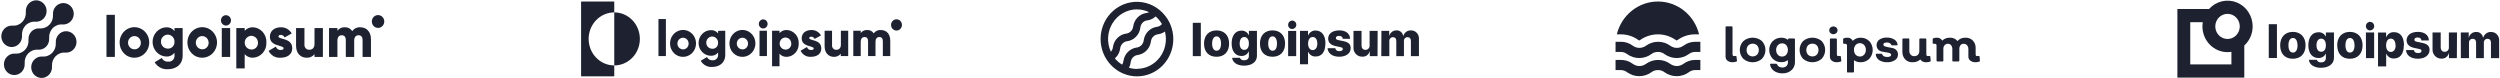 <svg width="1280" height="40" viewBox="0 0 1280 40" fill="none" xmlns="http://www.w3.org/2000/svg">
<g clip-path="url(#clip0_262_73)">
<path d="M1161.61 12.374H1165.79V29.709H1161.61V12.374ZM1167.45 23.188C1167.45 18.895 1170.05 16.321 1173.95 16.321C1177.85 16.321 1180.45 18.895 1180.45 23.188C1180.45 27.482 1177.94 30.082 1173.95 30.082C1169.96 30.082 1167.45 27.575 1167.45 23.188ZM1176.32 23.188C1176.32 20.828 1175.42 19.442 1173.99 19.442C1172.56 19.442 1171.68 20.775 1171.68 23.188C1171.68 25.602 1172.56 26.922 1173.99 26.922C1175.42 26.922 1176.34 25.602 1176.34 23.202L1176.32 23.188ZM1182.12 30.602H1186.15C1186.33 31.047 1186.65 31.418 1187.06 31.659C1187.47 31.9 1187.94 31.997 1188.41 31.935C1190.01 31.935 1190.84 31.055 1190.84 29.749V27.349H1190.85C1190.51 28.096 1189.95 28.719 1189.26 29.135C1188.56 29.552 1187.76 29.742 1186.95 29.682C1183.9 29.682 1181.87 27.295 1181.87 23.188C1181.87 19.081 1183.81 16.521 1187.07 16.521C1187.89 16.476 1188.71 16.694 1189.41 17.145C1190.11 17.597 1190.65 18.259 1190.97 19.041H1190.85V16.628H1194.99V29.615C1194.99 32.749 1192.28 34.709 1188.31 34.709C1184.69 34.696 1182.38 33.002 1182.14 30.615L1182.12 30.602ZM1190.85 23.188C1190.85 21.095 1189.92 19.775 1188.44 19.775C1186.95 19.775 1186.04 21.108 1186.04 23.188C1186.04 25.268 1186.94 26.495 1188.44 26.495C1189.93 26.495 1190.85 25.362 1190.85 23.188ZM1196.64 23.188C1196.64 18.895 1199.24 16.321 1203.14 16.321C1207.04 16.321 1209.64 18.895 1209.64 23.188C1209.64 27.482 1207.12 30.082 1203.14 30.082C1199.16 30.082 1196.67 27.575 1196.67 23.188H1196.64ZM1205.51 23.188C1205.51 20.828 1204.6 19.442 1203.18 19.442C1201.76 19.442 1200.87 20.775 1200.87 23.188C1200.87 25.602 1201.75 26.922 1203.18 26.922C1204.61 26.922 1205.53 25.602 1205.53 23.202L1205.51 23.188ZM1211.33 13.468C1211.31 13.032 1211.42 12.6 1211.65 12.229C1211.87 11.857 1212.2 11.562 1212.58 11.382C1212.97 11.202 1213.4 11.146 1213.82 11.219C1214.24 11.293 1214.63 11.493 1214.94 11.795C1215.24 12.097 1215.46 12.486 1215.55 12.912C1215.64 13.339 1215.6 13.783 1215.44 14.188C1215.28 14.593 1215.01 14.941 1214.66 15.185C1214.31 15.43 1213.89 15.561 1213.46 15.561C1213.19 15.568 1212.92 15.52 1212.67 15.419C1212.41 15.318 1212.18 15.166 1211.99 14.973C1211.79 14.779 1211.63 14.548 1211.53 14.292C1211.42 14.036 1211.36 13.76 1211.36 13.481L1211.33 13.468ZM1211.33 16.615H1215.56V29.762H1211.4L1211.33 16.615ZM1230.76 23.188C1230.76 27.469 1228.89 29.949 1225.7 29.949C1224.88 30 1224.07 29.794 1223.37 29.358C1222.68 28.921 1222.13 28.276 1221.8 27.509H1221.72V33.989H1217.55V16.655H1221.69V19.001H1221.77C1222.09 18.219 1222.64 17.556 1223.33 17.103C1224.03 16.649 1224.85 16.428 1225.67 16.468C1228.95 16.441 1230.84 18.908 1230.84 23.202L1230.76 23.188ZM1226.51 23.188C1226.51 21.108 1225.56 19.762 1224.09 19.762C1222.62 19.762 1221.69 21.095 1221.68 23.188C1221.67 25.282 1222.62 26.602 1224.09 26.602C1225.56 26.602 1226.58 25.362 1226.58 23.202L1226.51 23.188ZM1237.88 16.308C1241.38 16.308 1243.55 18.001 1243.58 20.721H1239.77C1239.77 19.775 1239 19.188 1237.86 19.188C1236.71 19.188 1236.17 19.642 1236.17 20.322C1236.17 21.002 1236.65 21.215 1237.61 21.415L1240.29 21.975C1242.89 22.535 1243.93 23.602 1243.93 25.588C1243.93 28.255 1241.52 30.069 1237.95 30.069C1234.37 30.069 1232.04 28.309 1231.88 25.628H1235.92C1236.04 26.602 1236.79 27.175 1238.01 27.175C1239.23 27.175 1239.81 26.775 1239.81 26.068C1239.81 25.362 1239.42 25.242 1238.42 25.029L1236 24.508C1233.49 23.962 1232.17 22.615 1232.17 20.602C1232.25 17.988 1234.44 16.321 1237.96 16.321L1237.88 16.308ZM1257.91 29.749H1253.86V27.282H1253.78C1253.56 28.105 1253.07 28.824 1252.39 29.321C1251.71 29.818 1250.88 30.063 1250.05 30.015C1249.42 30.036 1248.8 29.921 1248.22 29.676C1247.63 29.432 1247.11 29.064 1246.68 28.597C1246.24 28.13 1245.91 27.574 1245.7 26.966C1245.49 26.358 1245.41 25.711 1245.46 25.068V16.628H1249.64V24.148C1249.64 25.695 1250.43 26.535 1251.73 26.535C1252.04 26.533 1252.34 26.463 1252.61 26.331C1252.89 26.2 1253.13 26.009 1253.33 25.771C1253.53 25.533 1253.68 25.255 1253.76 24.954C1253.85 24.654 1253.87 24.338 1253.82 24.028V16.628H1257.98L1257.91 29.749ZM1259.92 16.615H1263.98V19.148H1264.07C1264.29 18.337 1264.77 17.624 1265.43 17.122C1266.1 16.62 1266.9 16.358 1267.72 16.375C1268.55 16.301 1269.37 16.546 1270.03 17.061C1270.69 17.577 1271.14 18.326 1271.28 19.161H1271.47C1271.73 18.321 1272.25 17.592 1272.96 17.088C1273.66 16.584 1274.51 16.333 1275.37 16.375C1275.94 16.352 1276.51 16.454 1277.04 16.673C1277.57 16.892 1278.05 17.223 1278.44 17.644C1278.84 18.066 1279.14 18.569 1279.34 19.12C1279.53 19.671 1279.61 20.257 1279.57 20.841V29.762H1275.37V21.935C1275.37 20.602 1274.76 19.855 1273.57 19.855C1273.31 19.85 1273.05 19.904 1272.81 20.013C1272.57 20.121 1272.36 20.281 1272.18 20.483C1272.01 20.684 1271.88 20.922 1271.8 21.179C1271.73 21.437 1271.7 21.708 1271.74 21.975V29.762H1267.76V21.895C1267.76 20.561 1267.12 19.855 1265.98 19.855C1265.72 19.853 1265.45 19.909 1265.21 20.019C1264.97 20.13 1264.75 20.292 1264.58 20.495C1264.4 20.699 1264.27 20.938 1264.19 21.198C1264.11 21.458 1264.09 21.732 1264.12 22.002V29.762H1259.95L1259.92 16.615Z" fill="#1D2130"/>
<path d="M1153.36 13.508C1153.36 10.854 1152.58 8.262 1151.11 6.071C1149.65 3.881 1147.58 2.193 1145.17 1.231C1142.76 0.268 1140.12 0.075 1137.6 0.676C1135.08 1.277 1132.79 2.645 1131.04 4.601H1114.82V39.722H1149.08V23.308C1150.42 22.075 1151.5 20.565 1152.24 18.876C1152.97 17.187 1153.36 15.358 1153.36 13.508ZM1146.76 13.508C1146.77 14.78 1146.4 16.023 1145.71 17.082C1145.03 18.141 1144.05 18.967 1142.9 19.455C1141.76 19.944 1140.5 20.073 1139.28 19.826C1138.07 19.58 1136.95 18.969 1136.07 18.07C1135.19 17.172 1134.59 16.027 1134.35 14.78C1134.11 13.533 1134.23 12.24 1134.71 11.065C1135.18 9.89 1135.98 8.885 1137.01 8.178C1138.05 7.472 1139.26 7.094 1140.5 7.094C1142.16 7.094 1143.75 7.77 1144.92 8.972C1146.1 10.174 1146.76 11.806 1146.76 13.508ZM1142.49 32.962H1121.41V11.361H1127.83C1127.71 12.07 1127.64 12.788 1127.64 13.508C1127.64 17.004 1129 20.357 1131.41 22.829C1133.82 25.301 1137.09 26.692 1140.5 26.695C1141.16 26.692 1141.83 26.634 1142.49 26.522V32.962Z" fill="#1D2130"/>
</g>
<g clip-path="url(#clip1_262_73)">
<path d="M887.134 31.866C886.191 31.918 885.258 31.644 884.486 31.088C884.164 30.844 883.904 30.524 883.73 30.154C883.556 29.785 883.473 29.377 883.488 28.968V13.96C883.48 13.897 883.486 13.832 883.507 13.772C883.527 13.711 883.561 13.656 883.605 13.611C883.649 13.566 883.703 13.531 883.763 13.51C883.822 13.49 883.885 13.483 883.947 13.491H886.611C886.912 13.491 887.054 13.653 887.054 13.96V27.802C887.054 28.417 887.324 28.725 887.879 28.725C888.114 28.735 888.349 28.707 888.576 28.644C888.893 28.644 889.068 28.741 889.084 29.032L889.321 31.056C889.333 31.115 889.332 31.176 889.318 31.234C889.305 31.293 889.279 31.348 889.243 31.395C889.207 31.443 889.161 31.482 889.109 31.51C889.057 31.538 889 31.555 888.941 31.558C888.357 31.755 887.748 31.858 887.134 31.866Z" fill="#1D2130"/>
<path d="M902.115 30.134C900.777 31.263 899.095 31.881 897.36 31.881C895.624 31.881 893.942 31.263 892.604 30.134C891.427 28.921 890.768 27.284 890.768 25.577C890.768 23.87 891.427 22.232 892.604 21.019C893.945 19.896 895.625 19.282 897.36 19.282C899.094 19.282 900.775 19.896 902.115 21.019C903.264 22.243 903.906 23.873 903.906 25.569C903.906 27.264 903.264 28.894 902.115 30.118V30.134ZM895.108 27.997C895.729 28.572 896.537 28.89 897.375 28.89C898.213 28.89 899.021 28.572 899.642 27.997C900.204 27.337 900.514 26.492 900.514 25.617C900.514 24.742 900.204 23.897 899.642 23.237C899.021 22.663 898.213 22.345 897.375 22.345C896.537 22.345 895.729 22.663 895.108 23.237C894.546 23.897 894.237 24.742 894.237 25.617C894.237 26.492 894.546 27.337 895.108 27.997Z" fill="#1D2130"/>
<path d="M918.57 19.69C918.871 19.69 919.014 19.852 919.014 20.16V31.767C919.042 32.551 918.898 33.331 918.594 34.05C918.289 34.77 917.832 35.412 917.254 35.928C915.972 37.044 914.324 37.623 912.641 37.547C911.121 37.602 909.621 37.178 908.345 36.333C907.8 35.967 907.334 35.491 906.977 34.934C906.62 34.377 906.379 33.751 906.268 33.095C906.268 32.771 906.268 32.626 906.696 32.626H909.36C909.473 32.63 909.582 32.667 909.675 32.733C909.768 32.799 909.84 32.891 909.883 32.998C910.055 33.49 910.4 33.899 910.85 34.147C911.398 34.436 912.008 34.581 912.625 34.568C912.997 34.589 913.37 34.534 913.721 34.406C914.072 34.278 914.395 34.08 914.67 33.824C914.922 33.555 915.118 33.237 915.246 32.889C915.374 32.542 915.431 32.171 915.415 31.8V30.78C914.462 31.496 913.301 31.866 912.118 31.832C911.29 31.863 910.464 31.723 909.69 31.419C908.917 31.116 908.211 30.656 907.616 30.068C906.473 28.86 905.834 27.246 905.834 25.567C905.834 23.888 906.473 22.274 907.616 21.066C908.214 20.483 908.921 20.028 909.694 19.727C910.467 19.427 911.291 19.288 912.118 19.318C913.335 19.285 914.527 19.679 915.495 20.435V20.176C915.487 20.114 915.494 20.051 915.513 19.992C915.533 19.933 915.565 19.878 915.607 19.834C915.65 19.789 915.702 19.754 915.759 19.732C915.816 19.71 915.878 19.701 915.939 19.706L918.57 19.69ZM912.419 28.951C912.828 28.963 913.234 28.885 913.609 28.72C913.984 28.555 914.32 28.307 914.591 27.995C915.118 27.3 915.404 26.446 915.404 25.567C915.404 24.688 915.118 23.834 914.591 23.139C914.321 22.831 913.987 22.587 913.615 22.425C913.243 22.263 912.84 22.186 912.435 22.2C912.022 22.186 911.611 22.265 911.23 22.43C910.85 22.595 910.509 22.842 910.232 23.155C909.648 23.82 909.341 24.691 909.375 25.583C909.347 26.467 909.647 27.329 910.216 27.995C910.494 28.307 910.835 28.554 911.215 28.719C911.596 28.884 912.006 28.963 912.419 28.951Z" fill="#1D2130"/>
<path d="M932.695 30.133C931.354 31.256 929.673 31.87 927.939 31.87C926.204 31.87 924.524 31.256 923.183 30.133C922.033 28.906 921.391 27.274 921.391 25.576C921.391 23.878 922.033 22.245 923.183 21.018C924.525 19.898 926.205 19.286 927.939 19.286C929.672 19.286 931.352 19.898 932.695 21.018C933.844 22.242 934.485 23.872 934.485 25.568C934.485 27.263 933.844 28.893 932.695 30.117V30.133ZM925.672 27.996C925.976 28.291 926.334 28.522 926.726 28.675C927.118 28.828 927.535 28.9 927.954 28.886C928.371 28.897 928.786 28.825 929.175 28.672C929.564 28.519 929.919 28.289 930.222 27.996C930.774 27.332 931.078 26.488 931.078 25.616C931.078 24.744 930.774 23.901 930.222 23.236C929.919 22.943 929.564 22.713 929.175 22.561C928.786 22.408 928.371 22.335 927.954 22.346C927.535 22.333 927.118 22.405 926.726 22.558C926.334 22.71 925.976 22.941 925.672 23.236C925.119 23.901 924.815 24.744 924.815 25.616C924.815 26.488 925.119 27.332 925.672 27.996Z" fill="#1D2130"/>
<path d="M940.21 16.939C939.791 17.314 939.253 17.52 938.696 17.52C938.139 17.52 937.601 17.314 937.182 16.939C936.992 16.756 936.84 16.535 936.737 16.29C936.633 16.045 936.58 15.781 936.58 15.514C936.58 15.248 936.633 14.984 936.737 14.739C936.84 14.494 936.992 14.273 937.182 14.09C937.605 13.725 938.141 13.524 938.696 13.524C939.25 13.524 939.786 13.725 940.21 14.09C940.4 14.273 940.551 14.494 940.654 14.739C940.758 14.984 940.811 15.248 940.811 15.514C940.811 15.781 940.758 16.045 940.654 16.29C940.551 16.535 940.4 16.756 940.21 16.939ZM940.543 31.866C939.6 31.913 938.669 31.64 937.895 31.088C937.577 30.841 937.322 30.519 937.152 30.15C936.98 29.781 936.898 29.376 936.912 28.968V20.161C936.904 20.097 936.911 20.033 936.932 19.972C936.952 19.912 936.985 19.857 937.03 19.811C937.074 19.766 937.128 19.732 937.187 19.711C937.247 19.69 937.31 19.683 937.372 19.691H940.035C940.336 19.691 940.479 19.853 940.479 20.161V27.802C940.479 28.417 940.749 28.725 941.288 28.725C941.528 28.734 941.768 28.706 942.001 28.644C942.318 28.644 942.492 28.741 942.508 29.032L942.746 31.056C942.757 31.115 942.756 31.176 942.743 31.235C942.729 31.293 942.704 31.348 942.668 31.395C942.632 31.443 942.586 31.482 942.534 31.51C942.482 31.538 942.424 31.555 942.366 31.558C941.777 31.756 941.162 31.86 940.543 31.866Z" fill="#1D2130"/>
<path d="M952.544 19.302C953.377 19.269 954.206 19.406 954.985 19.707C955.765 20.007 956.476 20.464 957.079 21.051C958.2 22.28 958.823 23.896 958.823 25.576C958.823 27.255 958.2 28.872 957.079 30.101C956.479 30.693 955.769 31.154 954.989 31.457C954.21 31.761 953.378 31.9 952.544 31.865C951.358 31.892 950.194 31.523 949.231 30.813V36.657C949.231 36.965 949.073 37.111 948.772 37.111H946.108C946.048 37.122 945.985 37.118 945.926 37.1C945.867 37.081 945.813 37.048 945.769 37.003C945.726 36.959 945.693 36.904 945.675 36.844C945.657 36.783 945.653 36.719 945.665 36.657V23.382C945.683 23.252 945.672 23.12 945.631 22.995C945.591 22.871 945.523 22.757 945.432 22.665C945.341 22.572 945.23 22.502 945.108 22.461C944.986 22.419 944.856 22.408 944.729 22.427H944.206C943.857 22.427 943.683 22.297 943.683 22.038V20.128C943.675 20.01 943.706 19.892 943.773 19.795C943.839 19.698 943.936 19.627 944.048 19.594C944.596 19.39 945.176 19.292 945.76 19.302C946.341 19.25 946.925 19.376 947.437 19.664C947.948 19.953 948.363 20.39 948.629 20.921C949.14 20.394 949.75 19.978 950.423 19.7C951.097 19.422 951.819 19.286 952.544 19.302ZM950.072 27.996C950.354 28.298 950.694 28.538 951.07 28.702C951.446 28.866 951.85 28.95 952.259 28.95C952.669 28.95 953.073 28.866 953.449 28.702C953.824 28.538 954.165 28.298 954.447 27.996C955.043 27.318 955.355 26.429 955.319 25.519C955.36 24.608 955.046 23.718 954.447 23.042C954.165 22.741 953.824 22.5 953.449 22.336C953.073 22.172 952.669 22.088 952.259 22.088C951.85 22.088 951.446 22.172 951.07 22.336C950.694 22.5 950.354 22.741 950.072 23.042C949.495 23.73 949.195 24.615 949.231 25.519C949.199 26.423 949.499 27.306 950.072 27.996Z" fill="#1D2130"/>
<path d="M966.303 31.864C964.88 31.924 963.469 31.577 962.228 30.861C961.731 30.555 961.308 30.138 960.989 29.642C960.671 29.146 960.466 28.583 960.39 27.995C960.39 27.672 960.501 27.51 960.849 27.51H963.18C963.291 27.514 963.399 27.55 963.491 27.613C963.584 27.675 963.656 27.763 963.703 27.866C964.036 28.74 964.907 29.177 966.303 29.177C966.79 29.2 967.274 29.1 967.715 28.886C967.865 28.816 967.996 28.705 968.091 28.565C968.185 28.425 968.242 28.262 968.253 28.093C968.253 27.672 968 27.38 967.492 27.186C966.891 26.981 966.268 26.846 965.637 26.781C964.89 26.695 964.149 26.559 963.418 26.376C962.707 26.212 962.061 25.834 961.563 25.292C961.27 24.923 961.054 24.496 960.928 24.039C960.803 23.581 960.771 23.102 960.836 22.631C960.9 22.16 961.058 21.708 961.3 21.302C961.543 20.897 961.864 20.546 962.245 20.273C963.388 19.53 964.728 19.168 966.08 19.237C967.392 19.192 968.688 19.523 969.822 20.192C970.279 20.457 970.674 20.822 970.975 21.262C971.276 21.701 971.479 22.204 971.567 22.734C971.567 23.058 971.423 23.22 971.138 23.22H968.792C968.693 23.225 968.595 23.201 968.51 23.149C968.425 23.097 968.358 23.02 968.316 22.928C968.159 22.545 967.864 22.237 967.492 22.07C967.071 21.846 966.603 21.734 966.128 21.746C965.663 21.721 965.2 21.815 964.781 22.021C964.634 22.08 964.507 22.182 964.416 22.314C964.326 22.447 964.276 22.605 964.274 22.766C964.284 22.988 964.364 23.2 964.5 23.372C964.637 23.544 964.825 23.666 965.034 23.721C965.643 23.956 966.276 24.119 966.921 24.207C967.663 24.307 968.398 24.447 969.125 24.628C969.836 24.792 970.481 25.17 970.98 25.713C971.246 26.012 971.452 26.361 971.585 26.742C971.719 27.123 971.776 27.527 971.756 27.931C971.77 28.49 971.642 29.044 971.383 29.538C971.124 30.031 970.745 30.448 970.282 30.747C969.097 31.524 967.709 31.914 966.303 31.864Z" fill="#1D2130"/>
<path d="M988.514 31.056C988.522 31.113 988.52 31.172 988.507 31.229C988.494 31.285 988.468 31.338 988.435 31.385C988.401 31.432 988.358 31.471 988.309 31.501C988.26 31.531 988.206 31.55 988.149 31.558C987.57 31.751 986.966 31.855 986.358 31.866C985.756 31.929 985.146 31.833 984.591 31.586C984.036 31.34 983.553 30.951 983.187 30.457C982.068 31.44 980.62 31.945 979.145 31.866C978.46 31.898 977.776 31.783 977.137 31.53C976.499 31.276 975.919 30.888 975.435 30.392C974.955 29.872 974.582 29.259 974.34 28.588C974.098 27.918 973.991 27.204 974.025 26.491V20.161C974.025 19.853 974.167 19.691 974.468 19.691H977.132C977.432 19.691 977.575 19.853 977.575 20.161V26.005C977.546 26.733 977.79 27.445 978.257 27.996C978.49 28.249 978.774 28.447 979.088 28.578C979.403 28.71 979.741 28.771 980.08 28.757C980.428 28.773 980.774 28.718 981.101 28.596C981.427 28.473 981.728 28.286 981.983 28.045C982.224 27.791 982.412 27.488 982.535 27.157C982.657 26.826 982.712 26.472 982.696 26.118V20.161C982.696 19.853 982.838 19.691 983.139 19.691H985.835C986.136 19.691 986.278 19.853 986.278 20.161V27.786C986.278 28.417 986.548 28.725 987.072 28.725C987.317 28.735 987.563 28.707 987.8 28.644C987.861 28.627 987.923 28.624 987.985 28.635C988.046 28.646 988.104 28.671 988.154 28.709C988.205 28.746 988.246 28.795 988.275 28.851C988.305 28.907 988.321 28.969 988.324 29.032L988.514 31.056Z" fill="#1D2130"/>
<path d="M1013.7 31.056C1013.72 31.114 1013.72 31.175 1013.71 31.233C1013.7 31.292 1013.67 31.347 1013.64 31.395C1013.6 31.443 1013.56 31.483 1013.51 31.511C1013.46 31.539 1013.4 31.555 1013.34 31.558C1012.75 31.754 1012.14 31.858 1011.52 31.866C1010.57 31.916 1009.64 31.642 1008.87 31.089C1008.53 30.852 1008.26 30.534 1008.08 30.164C1007.89 29.794 1007.8 29.384 1007.81 28.968V25.163C1007.84 24.438 1007.6 23.726 1007.14 23.172C1006.92 22.919 1006.64 22.72 1006.34 22.588C1006.03 22.457 1005.7 22.396 1005.37 22.411C1005.07 22.4 1004.77 22.458 1004.49 22.581C1004.22 22.705 1003.97 22.89 1003.78 23.124C1003.36 23.666 1003.15 24.344 1003.18 25.034V31.008C1003.18 31.316 1003.03 31.477 1002.73 31.477H1000.05C999.992 31.485 999.929 31.479 999.869 31.458C999.81 31.437 999.756 31.402 999.712 31.357C999.668 31.312 999.634 31.257 999.614 31.196C999.593 31.136 999.587 31.071 999.594 31.008V25.163C999.629 24.446 999.41 23.739 998.976 23.172C998.783 22.934 998.54 22.743 998.267 22.611C997.993 22.48 997.694 22.412 997.391 22.411C997.067 22.398 996.746 22.455 996.444 22.577C996.144 22.7 995.873 22.886 995.648 23.124C995.194 23.649 994.961 24.335 994.997 25.034V31.008C995.005 31.071 994.999 31.136 994.978 31.196C994.957 31.257 994.924 31.312 994.879 31.357C994.835 31.402 994.781 31.437 994.722 31.458C994.663 31.479 994.6 31.485 994.538 31.477H991.954C991.653 31.477 991.509 31.316 991.509 31.008V23.383C991.528 23.253 991.517 23.12 991.477 22.996C991.437 22.871 991.367 22.758 991.277 22.665C991.187 22.572 991.075 22.503 990.953 22.461C990.831 22.42 990.702 22.409 990.575 22.428H990.051C989.702 22.428 989.527 22.298 989.527 22.039V20.129C989.52 20.011 989.551 19.893 989.618 19.796C989.684 19.699 989.781 19.628 989.893 19.595C990.441 19.391 991.021 19.292 991.605 19.303C992.165 19.254 992.726 19.368 993.226 19.632C993.725 19.895 994.142 20.298 994.427 20.792C994.961 20.275 995.595 19.875 996.288 19.619C996.98 19.363 997.718 19.255 998.454 19.303C999.167 19.267 999.88 19.404 1000.53 19.703C1001.19 20.001 1001.76 20.452 1002.21 21.019C1002.74 20.437 1003.38 19.981 1004.1 19.684C1004.82 19.387 1005.59 19.257 1006.36 19.303C1007.06 19.27 1007.75 19.384 1008.39 19.637C1009.04 19.891 1009.63 20.279 1010.12 20.776C1010.6 21.295 1010.98 21.908 1011.22 22.579C1011.46 23.25 1011.57 23.964 1011.53 24.678V27.802C1011.53 28.418 1011.8 28.725 1012.31 28.725C1012.55 28.737 1012.8 28.71 1013.04 28.644C1013.37 28.644 1013.54 28.774 1013.56 29.033L1013.7 31.056Z" fill="#1D2130"/>
<path d="M827.813 17.587C828.983 12.787 831.691 8.524 835.508 5.477C839.324 2.43 844.029 0.775 848.874 0.775C853.718 0.775 858.423 2.43 862.239 5.477C866.056 8.524 868.764 12.787 869.934 17.587H868.032C864.823 17.539 861.679 18.518 859.043 20.388C858.891 20.5 858.732 20.603 858.568 20.696H858.346C858.181 20.603 858.022 20.5 857.87 20.388C855.211 18.562 852.078 17.586 848.874 17.586C845.669 17.586 842.537 18.562 839.877 20.388C839.725 20.5 839.566 20.603 839.401 20.696H839.18C839.015 20.603 838.856 20.5 838.704 20.388C836.068 18.518 832.925 17.539 829.715 17.587H827.813ZM864.607 27.738C865.584 26.961 866.794 26.555 868.032 26.588H870.584V21.392H868.032C865.852 21.365 863.723 22.058 861.96 23.367C860.968 24.114 859.768 24.517 858.536 24.517C857.304 24.517 856.104 24.114 855.112 23.367C853.304 22.082 851.155 21.393 848.953 21.393C846.751 21.393 844.601 22.082 842.794 23.367C841.802 24.114 840.602 24.517 839.37 24.517C838.137 24.517 836.937 24.114 835.946 23.367C834.161 22.041 832.001 21.347 829.795 21.392H827.163V26.588H829.715C830.953 26.555 832.163 26.961 833.14 27.738C834.944 29.024 837.091 29.713 839.291 29.713C841.49 29.713 843.637 29.024 845.441 27.738C846.419 26.964 847.629 26.558 848.866 26.588C850.103 26.552 851.315 26.959 852.29 27.738C854.097 29.023 856.247 29.711 858.449 29.711C860.651 29.711 862.8 29.023 864.607 27.738ZM864.607 37.031C865.584 36.254 866.794 35.847 868.032 35.881H870.584V30.684H868.032C865.852 30.657 863.723 31.35 861.96 32.659C860.968 33.406 859.768 33.809 858.536 33.809C857.304 33.809 856.104 33.406 855.112 32.659C853.304 31.375 851.155 30.686 848.953 30.686C846.751 30.686 844.601 31.375 842.794 32.659C841.802 33.406 840.602 33.809 839.37 33.809C838.137 33.809 836.937 33.406 835.946 32.659C834.161 31.333 832.001 30.64 829.795 30.684H827.163V35.881H829.715C830.953 35.847 832.163 36.254 833.14 37.031C834.944 38.316 837.091 39.005 839.291 39.005C841.49 39.005 843.637 38.316 845.441 37.031C846.419 36.256 847.629 35.85 848.866 35.881C850.103 35.845 851.315 36.251 852.29 37.031C854.097 38.315 856.247 39.004 858.449 39.004C860.651 39.004 862.8 38.315 864.607 37.031Z" fill="#1D2130"/>
</g>
<path d="M610.708 11.684H614.825V28.756H610.708V11.684ZM616.459 22.31C616.459 18.087 618.984 15.568 622.882 15.568C626.779 15.568 629.305 18.087 629.305 22.31C629.305 26.532 626.834 29.066 622.882 29.066C618.929 29.066 616.459 26.603 616.459 22.31ZM625.174 22.31C625.174 19.988 624.281 18.622 622.882 18.622C621.482 18.622 620.603 20.03 620.603 22.31C620.603 24.59 621.468 25.969 622.882 25.969C624.295 25.969 625.174 24.674 625.174 22.324V22.31ZM630.855 29.587H634.808C634.996 30.015 635.314 30.37 635.715 30.598C636.115 30.826 636.577 30.916 637.031 30.853C638.596 30.853 639.42 29.981 639.42 28.714V26.349H639.337C639.009 27.074 638.477 27.681 637.809 28.093C637.141 28.504 636.368 28.701 635.59 28.658C632.585 28.658 630.595 26.307 630.595 22.268C630.595 18.228 632.489 15.681 635.645 15.681C636.448 15.649 637.24 15.868 637.917 16.311C638.594 16.754 639.123 17.398 639.433 18.158V15.807H643.551V28.615C643.551 31.698 640.902 33.612 636.99 33.612C633.353 33.612 631.089 31.937 630.855 29.601V29.587ZM639.433 22.296C639.433 20.241 638.514 18.946 637.059 18.946C635.604 18.946 634.712 20.227 634.712 22.296C634.712 24.365 635.59 25.533 637.059 25.533C638.527 25.533 639.433 24.393 639.433 22.31V22.296ZM645.101 22.296C645.101 18.073 647.627 15.554 651.524 15.554C655.422 15.554 657.961 18.073 657.961 22.296C657.961 26.518 655.491 29.052 651.524 29.052C647.558 29.052 645.101 26.603 645.101 22.31V22.296ZM653.816 22.296C653.816 19.974 652.924 18.608 651.524 18.608C650.125 18.608 649.315 20.03 649.315 22.324C649.315 24.618 650.179 25.983 651.579 25.983C652.979 25.983 653.816 24.674 653.816 22.324V22.296ZM659.526 12.739C659.515 12.313 659.628 11.893 659.85 11.532C660.072 11.172 660.394 10.887 660.774 10.714C661.154 10.542 661.576 10.489 661.986 10.562C662.395 10.635 662.775 10.831 663.075 11.126C663.376 11.421 663.585 11.8 663.675 12.216C663.765 12.633 663.733 13.067 663.582 13.464C663.431 13.862 663.168 14.204 662.828 14.449C662.487 14.693 662.083 14.828 661.667 14.836C661.391 14.856 661.115 14.816 660.855 14.721C660.594 14.626 660.356 14.476 660.155 14.282C659.954 14.087 659.795 13.853 659.686 13.592C659.578 13.331 659.523 13.05 659.526 12.767V12.739ZM659.526 15.835H663.643V28.756H659.526V15.835ZM678.59 22.296C678.59 26.518 676.764 28.925 673.635 28.925C672.833 28.978 672.033 28.777 671.347 28.349C670.659 27.921 670.116 27.287 669.792 26.532H669.709V32.894H665.592V15.807H669.709V18.116H669.792C670.101 17.349 670.633 16.698 671.316 16.252C671.999 15.807 672.799 15.587 673.607 15.624C676.764 15.681 678.644 18.102 678.644 22.324L678.59 22.296ZM674.472 22.296C674.472 20.241 673.552 18.932 672.111 18.932C670.67 18.932 669.751 20.255 669.737 22.296C669.723 24.337 670.67 25.646 672.111 25.646C673.552 25.646 674.472 24.365 674.472 22.324V22.296ZM685.657 15.54C689.074 15.54 691.147 17.201 691.243 19.861H687.496C687.496 18.946 686.755 18.369 685.616 18.369C684.476 18.369 683.969 18.819 683.969 19.481C683.969 20.142 684.422 20.354 685.342 20.551L687.976 21.099C690.489 21.648 691.558 22.69 691.558 24.646C691.558 27.321 689.184 29.038 685.685 29.038C682.185 29.038 679.893 27.321 679.714 24.689H683.68C683.805 25.646 684.546 26.209 685.754 26.209C686.961 26.209 687.51 25.8 687.51 25.125C687.51 24.449 687.126 24.309 686.138 24.097L683.764 23.577C681.306 23.056 680.016 21.719 680.016 19.748C680.044 17.215 682.254 15.568 685.657 15.568V15.54ZM705.297 28.728H701.33V26.321H701.248C701.03 27.129 700.549 27.837 699.885 28.326C699.221 28.815 698.414 29.056 697.598 29.009C696.971 29.046 696.346 28.944 695.762 28.712C695.178 28.479 694.649 28.12 694.212 27.66C693.775 27.199 693.44 26.648 693.228 26.043C693.016 25.438 692.934 24.794 692.986 24.154V15.807H697.103V23.183C697.103 24.717 697.872 25.533 699.149 25.533C699.448 25.534 699.743 25.469 700.016 25.342C700.29 25.216 700.533 25.032 700.73 24.801C700.928 24.57 701.075 24.299 701.161 24.006C701.249 23.712 701.274 23.402 701.235 23.098V15.807H705.352L705.297 28.728ZM707.287 15.807H711.267V18.299H711.349C711.568 17.501 712.038 16.801 712.686 16.307C713.334 15.812 714.124 15.553 714.931 15.568C715.753 15.501 716.569 15.753 717.218 16.274C717.866 16.796 718.299 17.549 718.431 18.383H718.513C718.762 17.54 719.278 16.806 719.979 16.296C720.68 15.786 721.526 15.53 722.384 15.568C722.943 15.549 723.502 15.651 724.021 15.867C724.54 16.083 725.008 16.409 725.396 16.823C725.785 17.237 726.084 17.73 726.275 18.271C726.465 18.811 726.542 19.386 726.501 19.959V28.756H722.384V21.085C722.384 19.678 721.766 19.03 720.614 19.03C720.356 19.028 720.101 19.083 719.866 19.19C719.632 19.297 719.422 19.455 719.252 19.652C719.081 19.85 718.955 20.082 718.879 20.334C718.803 20.586 718.782 20.852 718.815 21.114V28.756H714.904V21.029C714.904 19.734 714.287 19.03 713.161 19.03C712.901 19.031 712.644 19.087 712.407 19.197C712.17 19.306 711.958 19.466 711.785 19.665C711.613 19.865 711.483 20.099 711.406 20.354C711.329 20.608 711.305 20.877 711.335 21.142V28.756H707.218L707.287 15.807Z" fill="#1D2130"/>
<path d="M599.194 12.458C598.495 10.82 597.571 9.294 596.449 7.926C594.79 5.843 592.72 4.144 590.375 2.941C588.03 1.738 585.464 1.058 582.844 0.946C580.224 0.833 577.611 1.291 575.176 2.289C572.741 3.287 570.54 4.802 568.718 6.735C566.895 8.668 565.492 10.975 564.602 13.505C563.711 16.034 563.353 18.728 563.551 21.409C563.749 24.09 564.498 26.698 565.75 29.061C567.001 31.424 568.726 33.488 570.812 35.118C572.15 36.185 573.628 37.052 575.204 37.694C577.412 38.622 579.775 39.1 582.162 39.101C587.088 39.09 591.809 37.077 595.29 33.502C598.771 29.927 600.727 25.082 600.731 20.03C600.735 17.424 600.211 14.846 599.194 12.458ZM582.148 4.815C584.291 4.815 586.408 5.295 588.352 6.223C587.878 6.433 587.38 6.579 586.869 6.659C585.19 6.908 583.635 7.708 582.435 8.938C581.235 10.168 580.456 11.763 580.213 13.485C580.106 14.451 579.678 15.349 579 16.029C578.323 16.708 577.437 17.127 576.494 17.215C574.815 17.464 573.259 18.264 572.059 19.494C570.86 20.724 570.08 22.32 569.837 24.041C569.755 24.96 569.373 25.823 568.753 26.49C567.683 24.173 567.203 21.615 567.356 19.056C567.51 16.496 568.292 14.018 569.63 11.852C570.968 9.686 572.819 7.903 575.01 6.667C577.201 5.432 579.661 4.785 582.162 4.787L582.148 4.815ZM570.798 29.883C570.963 29.728 571.127 29.587 571.292 29.418C572.513 28.204 573.297 26.601 573.515 24.872C573.604 23.9 574.027 22.991 574.709 22.31C575.366 21.61 576.249 21.179 577.194 21.1C578.873 20.851 580.428 20.051 581.628 18.821C582.827 17.591 583.607 15.995 583.85 14.274C583.909 13.257 584.335 12.299 585.044 11.585C585.716 10.898 586.608 10.483 587.556 10.417C589.098 10.199 590.537 9.496 591.673 8.404C592.967 9.505 594.063 10.829 594.912 12.317C594.86 12.389 594.8 12.456 594.733 12.514C594.078 13.221 593.196 13.661 592.249 13.753C590.568 13.998 589.011 14.796 587.81 16.027C586.61 17.258 585.832 18.855 585.593 20.579C585.496 21.548 585.076 22.453 584.403 23.14C583.73 23.828 582.846 24.256 581.901 24.351C580.217 24.598 578.656 25.396 577.449 26.626C576.243 27.856 575.455 29.452 575.204 31.177C575.13 31.865 574.899 32.526 574.531 33.106C573.123 32.248 571.862 31.159 570.798 29.883ZM582.148 35.315C580.755 35.317 579.369 35.118 578.031 34.724C578.489 33.849 578.786 32.895 578.909 31.909C579.005 30.942 579.424 30.039 580.094 29.352C580.764 28.665 581.645 28.236 582.587 28.137C584.269 27.891 585.827 27.093 587.03 25.862C588.232 24.631 589.014 23.035 589.257 21.311C589.353 20.344 589.772 19.441 590.442 18.754C591.112 18.067 591.993 17.637 592.936 17.539C594.201 17.37 595.407 16.887 596.449 16.131C597.028 18.38 597.096 20.735 596.649 23.016C596.203 25.296 595.252 27.441 593.872 29.287C592.491 31.132 590.716 32.629 588.684 33.661C586.652 34.694 584.416 35.236 582.148 35.245V35.315Z" fill="#1D2130"/>
<g clip-path="url(#clip2_262_73)">
<path d="M337.136 9.757H340.936V28.709H337.136V9.757Z" fill="#1D2130"/>
<path d="M343.064 22.218C343.064 20.854 343.455 19.521 344.188 18.388C344.92 17.255 345.961 16.372 347.179 15.852C348.396 15.332 349.736 15.198 351.027 15.467C352.318 15.736 353.503 16.396 354.432 17.363C355.36 18.33 355.991 19.56 356.243 20.899C356.495 22.237 356.358 23.623 355.849 24.88C355.34 26.138 354.481 27.21 353.383 27.962C352.284 28.714 350.994 29.111 349.677 29.104C348.804 29.111 347.937 28.937 347.13 28.593C346.322 28.249 345.588 27.741 344.972 27.1C344.356 26.459 343.87 25.697 343.543 24.858C343.215 24.02 343.052 23.122 343.064 22.218ZM352.591 22.218C352.576 21.63 352.394 21.06 352.068 20.578C351.741 20.097 351.285 19.726 350.756 19.512C350.227 19.297 349.649 19.249 349.094 19.373C348.539 19.497 348.031 19.788 347.635 20.209C347.238 20.631 346.971 21.164 346.865 21.741C346.76 22.319 346.821 22.916 347.042 23.458C347.263 24 347.633 24.463 348.106 24.788C348.579 25.113 349.134 25.287 349.702 25.287C350.089 25.295 350.473 25.22 350.831 25.067C351.188 24.914 351.512 24.686 351.78 24.398C352.049 24.11 352.257 23.768 352.392 23.393C352.528 23.018 352.587 22.618 352.566 22.218H352.591Z" fill="#1D2130"/>
<path d="M371.328 15.726V28.068C371.328 32.422 368.034 34.272 364.702 34.272C363.527 34.371 362.348 34.13 361.298 33.574C360.249 33.017 359.37 32.169 358.76 31.124L361.966 29.209C362.225 29.751 362.638 30.198 363.15 30.491C363.662 30.784 364.247 30.909 364.829 30.849C365.199 30.896 365.575 30.858 365.93 30.737C366.285 30.616 366.609 30.416 366.88 30.15C367.151 29.884 367.362 29.56 367.498 29.2C367.634 28.84 367.692 28.453 367.666 28.068V26.874C367.224 27.43 366.663 27.87 366.028 28.162C365.392 28.453 364.7 28.587 364.005 28.553C362.325 28.553 360.714 27.862 359.526 26.632C358.338 25.402 357.671 23.735 357.671 21.995C357.671 20.256 358.338 18.588 359.526 17.358C360.714 16.128 362.325 15.437 364.005 15.437C364.7 15.403 365.392 15.537 366.028 15.829C366.663 16.12 367.224 16.561 367.666 17.116V15.805L371.328 15.726ZM367.666 21.956C367.692 21.328 367.535 20.707 367.217 20.173C366.898 19.638 366.433 19.214 365.88 18.956C365.327 18.697 364.712 18.616 364.114 18.722C363.516 18.829 362.963 19.117 362.525 19.552C362.087 19.987 361.785 20.547 361.657 21.161C361.529 21.775 361.581 22.414 361.807 22.997C362.033 23.58 362.422 24.079 362.924 24.431C363.427 24.784 364.019 24.972 364.626 24.973C365.022 25.002 365.419 24.945 365.793 24.806C366.166 24.666 366.507 24.448 366.793 24.163C367.08 23.879 367.306 23.536 367.456 23.155C367.606 22.775 367.678 22.367 367.666 21.956Z" fill="#1D2130"/>
<path d="M373.469 22.218C373.469 20.855 373.86 19.524 374.591 18.391C375.322 17.258 376.362 16.376 377.578 15.855C378.794 15.334 380.132 15.198 381.422 15.465C382.713 15.732 383.898 16.389 384.828 17.354C385.757 18.318 386.39 19.546 386.645 20.883C386.9 22.219 386.767 23.604 386.261 24.862C385.756 26.12 384.902 27.195 383.806 27.95C382.711 28.705 381.424 29.106 380.108 29.104C379.232 29.112 378.364 28.94 377.554 28.597C376.744 28.254 376.008 27.747 375.39 27.106C374.772 26.464 374.283 25.702 373.953 24.862C373.624 24.023 373.459 23.124 373.469 22.218ZM382.996 22.218C382.981 21.629 382.799 21.059 382.472 20.577C382.145 20.096 381.688 19.724 381.158 19.511C380.629 19.297 380.05 19.249 379.494 19.375C378.939 19.5 378.431 19.792 378.035 20.214C377.639 20.637 377.373 21.171 377.269 21.75C377.165 22.328 377.228 22.926 377.451 23.468C377.673 24.009 378.045 24.471 378.52 24.794C378.995 25.118 379.552 25.289 380.12 25.287C380.507 25.295 380.891 25.22 381.249 25.067C381.606 24.914 381.929 24.687 382.198 24.398C382.467 24.11 382.675 23.768 382.81 23.393C382.945 23.018 383.004 22.618 382.983 22.218H382.996Z" fill="#1D2130"/>
<path d="M388.507 12.249C388.507 11.787 388.639 11.336 388.887 10.952C389.135 10.568 389.487 10.269 389.899 10.092C390.311 9.916 390.764 9.869 391.202 9.959C391.639 10.05 392.041 10.272 392.356 10.598C392.672 10.925 392.887 11.341 392.974 11.794C393.061 12.247 393.016 12.716 392.845 13.143C392.675 13.569 392.385 13.934 392.015 14.19C391.644 14.447 391.208 14.584 390.762 14.584C390.166 14.577 389.596 14.329 389.175 13.892C388.753 13.456 388.513 12.866 388.507 12.249ZM388.874 15.725H392.675V28.709H388.874V15.725Z" fill="#1D2130"/>
<path d="M408.942 22.217C408.985 23.081 408.862 23.945 408.581 24.759C408.3 25.573 407.866 26.322 407.304 26.962C406.743 27.602 406.064 28.12 405.308 28.488C404.552 28.855 403.734 29.064 402.899 29.103C402.191 29.152 401.481 29.035 400.824 28.76C400.166 28.485 399.576 28.06 399.098 27.516V33.93H395.298V15.725H399.098V16.945C399.577 16.403 400.167 15.979 400.825 15.707C401.482 15.434 402.192 15.319 402.899 15.371C403.73 15.41 404.545 15.617 405.299 15.982C406.053 16.348 406.729 16.863 407.29 17.498C407.851 18.134 408.286 18.878 408.57 19.688C408.853 20.497 408.979 21.357 408.942 22.217ZM405.141 22.217C405.126 21.608 404.938 21.017 404.6 20.518C404.262 20.019 403.79 19.635 403.242 19.413C402.692 19.191 402.093 19.142 401.518 19.271C400.943 19.4 400.417 19.703 400.008 20.14C399.598 20.577 399.321 21.13 399.213 21.729C399.105 22.328 399.17 22.946 399.401 23.507C399.632 24.068 400.016 24.546 400.508 24.881C400.999 25.216 401.575 25.394 402.164 25.391C402.568 25.409 402.97 25.338 403.344 25.184C403.72 25.029 404.058 24.794 404.34 24.495C404.621 24.195 404.838 23.837 404.976 23.445C405.113 23.052 405.17 22.634 405.141 22.217Z" fill="#1D2130"/>
<path d="M420.508 24.814C420.508 27.805 417.974 29.077 415.289 29.077C414.193 29.179 413.093 28.938 412.131 28.387C411.169 27.835 410.389 26.997 409.892 25.981L413.16 24.067C413.29 24.535 413.57 24.942 413.956 25.222C414.341 25.501 414.806 25.635 415.276 25.601C416.175 25.601 416.631 25.312 416.631 24.788C416.631 23.358 410.462 24.119 410.462 19.62C410.462 16.787 412.768 15.371 415.377 15.371C416.37 15.325 417.355 15.558 418.23 16.045C419.103 16.532 419.834 17.256 420.343 18.138L417.075 19.922C416.931 19.584 416.694 19.296 416.396 19.093C416.096 18.891 415.747 18.782 415.39 18.781C414.732 18.781 414.338 19.043 414.338 19.502C414.338 20.997 420.508 20.014 420.508 24.814Z" fill="#1D2130"/>
<path d="M434.279 15.725V28.71H430.478V27.49C430.046 28.03 429.498 28.457 428.877 28.738C428.257 29.018 427.581 29.143 426.905 29.103C424.371 29.103 422.205 27.228 422.205 23.726V15.725H426.006V23.136C425.976 23.445 426.012 23.758 426.11 24.052C426.208 24.347 426.367 24.615 426.575 24.84C426.783 25.064 427.037 25.239 427.317 25.353C427.597 25.466 427.898 25.515 428.197 25.496C429.566 25.496 430.528 24.657 430.528 22.873V15.725H434.279Z" fill="#1D2130"/>
<path d="M455.814 20.735V28.71H452.014V21.076C452.014 19.765 451.418 18.952 450.215 18.952C449.011 18.952 448.251 19.857 448.251 21.391V28.71H444.45V21.076C444.45 19.765 443.855 18.952 442.651 18.952C441.448 18.952 440.687 19.857 440.687 21.391V28.71H436.887V15.725H440.687V16.919C441.081 16.391 441.595 15.974 442.184 15.704C442.772 15.434 443.416 15.319 444.058 15.371C444.7 15.336 445.341 15.475 445.916 15.774C446.491 16.073 446.982 16.522 447.338 17.076C447.756 16.497 448.309 16.037 448.945 15.739C449.581 15.44 450.278 15.314 450.974 15.371C453.939 15.371 455.814 17.496 455.814 20.735Z" fill="#1D2130"/>
<path d="M314.496 6.347V0.773H297.52V39.071H314.496V33.497C311.018 33.497 307.683 32.066 305.224 29.521C302.765 26.975 301.383 23.522 301.383 19.922C301.383 16.322 302.765 12.869 305.224 10.323C307.683 7.777 311.018 6.347 314.496 6.347Z" fill="#1D2130"/>
<path d="M314.497 6.348V33.497C317.975 33.497 321.31 32.067 323.769 29.521C326.228 26.976 327.609 23.523 327.609 19.922C327.609 16.322 326.228 12.869 323.769 10.324C321.31 7.778 317.975 6.348 314.497 6.348Z" fill="#1D2130"/>
<path d="M459.007 15.646C460.547 15.646 461.794 14.355 461.794 12.761C461.794 11.167 460.547 9.875 459.007 9.875C457.468 9.875 456.22 11.167 456.22 12.761C456.22 14.355 457.468 15.646 459.007 15.646Z" fill="#1D2130"/>
</g>
<g clip-path="url(#clip3_262_73)">
<path d="M30.094 17.604C29.546 18.172 29.127 18.858 28.865 19.612C28.604 20.366 28.507 21.171 28.582 21.969L28.556 21.942C28.633 22.88 28.51 23.825 28.196 24.71C27.883 25.594 27.385 26.398 26.739 27.064C26.093 27.73 25.314 28.243 24.456 28.566C23.598 28.89 22.682 29.016 21.771 28.937L21.797 28.964C20.708 28.859 19.614 29.104 18.665 29.663C17.716 30.223 16.957 31.072 16.492 32.092C16.027 33.113 15.879 34.257 16.068 35.368C16.257 36.478 16.773 37.502 17.547 38.299C18.321 39.096 19.314 39.628 20.392 39.821C21.469 40.015 22.578 39.861 23.568 39.381C24.558 38.901 25.38 38.118 25.922 37.139C26.464 36.159 26.7 35.031 26.598 33.909L26.625 33.935C26.548 32.997 26.671 32.052 26.985 31.167C27.298 30.283 27.796 29.479 28.442 28.813C29.088 28.147 29.867 27.634 30.725 27.311C31.583 26.987 32.499 26.861 33.41 26.94L33.382 26.913C34.272 26.996 35.167 26.845 35.986 26.476C36.804 26.107 37.518 25.53 38.063 24.801C38.608 24.071 38.965 23.211 39.101 22.301C39.238 21.391 39.149 20.46 38.844 19.595C38.539 18.729 38.027 17.957 37.355 17.35C36.683 16.743 35.874 16.321 35.002 16.122C34.13 15.924 33.223 15.955 32.366 16.214C31.509 16.473 30.729 16.951 30.098 17.604H30.094Z" fill="#1D2130"/>
<path d="M19.431 25.45L19.404 25.424C20.178 25.504 20.959 25.406 21.692 25.137C22.424 24.868 23.09 24.434 23.64 23.867C24.19 23.3 24.611 22.615 24.872 21.86C25.134 21.105 25.23 20.299 25.152 19.501L25.18 19.528C25.103 18.589 25.226 17.645 25.539 16.76C25.853 15.875 26.35 15.072 26.997 14.406C27.642 13.74 28.422 13.227 29.28 12.903C30.138 12.58 31.054 12.453 31.965 12.533L31.937 12.506C33.026 12.611 34.12 12.368 35.07 11.809C36.02 11.249 36.78 10.402 37.245 9.381C37.711 8.36 37.859 7.216 37.671 6.105C37.483 4.994 36.967 3.97 36.193 3.173C35.42 2.375 34.427 1.843 33.349 1.649C32.271 1.455 31.162 1.608 30.172 2.088C29.182 2.568 28.36 3.351 27.817 4.331C27.275 5.31 27.039 6.438 27.141 7.561L27.115 7.533C27.192 8.471 27.07 9.416 26.756 10.301C26.442 11.186 25.945 11.989 25.299 12.655C24.653 13.322 23.873 13.834 23.015 14.158C22.157 14.481 21.241 14.608 20.33 14.528L20.356 14.556C19.583 14.476 18.801 14.574 18.069 14.843C17.336 15.112 16.671 15.546 16.12 16.113C15.57 16.679 15.149 17.365 14.888 18.12C14.626 18.875 14.53 19.681 14.608 20.479L14.582 20.452C14.659 21.39 14.536 22.335 14.222 23.22C13.908 24.104 13.411 24.907 12.764 25.573C12.118 26.24 11.339 26.752 10.482 27.076C9.624 27.399 8.707 27.526 7.797 27.447L7.823 27.474C6.734 27.369 5.64 27.612 4.69 28.171C3.74 28.731 2.98 29.578 2.515 30.599C2.05 31.62 1.901 32.764 2.089 33.874C2.277 34.986 2.793 36.01 3.567 36.807C4.34 37.605 5.334 38.137 6.411 38.331C7.489 38.525 8.598 38.371 9.588 37.892C10.578 37.412 11.4 36.629 11.943 35.649C12.485 34.67 12.721 33.542 12.619 32.419L12.646 32.446C12.57 31.507 12.692 30.562 13.006 29.678C13.32 28.793 13.817 27.99 14.463 27.323C15.109 26.657 15.889 26.145 16.747 25.821C17.605 25.498 18.521 25.371 19.431 25.45Z" fill="#1D2130"/>
<path d="M9.743 22.459C10.291 21.891 10.711 21.206 10.972 20.451C11.233 19.696 11.329 18.892 11.254 18.094L11.281 18.121C11.204 17.182 11.327 16.238 11.641 15.352C11.955 14.468 12.453 13.664 13.099 12.998C13.745 12.332 14.525 11.819 15.383 11.496C16.242 11.172 17.158 11.046 18.069 11.126L18.041 11.099C19.13 11.204 20.224 10.961 21.173 10.402C22.123 9.842 22.882 8.995 23.347 7.974C23.812 6.954 23.961 5.811 23.773 4.7C23.584 3.589 23.069 2.566 22.295 1.769C21.522 0.971 20.529 0.439 19.452 0.245C18.375 0.051 17.266 0.205 16.276 0.684C15.287 1.164 14.465 1.946 13.922 2.925C13.38 3.904 13.144 5.032 13.245 6.154L13.22 6.128C13.296 7.066 13.174 8.011 12.86 8.896C12.546 9.78 12.049 10.584 11.403 11.25C10.757 11.916 9.977 12.428 9.119 12.752C8.261 13.076 7.345 13.202 6.435 13.123L6.461 13.15C5.571 13.068 4.676 13.218 3.858 13.588C3.04 13.957 2.325 14.533 1.781 15.263C1.236 15.993 0.879 16.853 0.743 17.763C0.607 18.673 0.695 19.604 1 20.469C1.306 21.334 1.818 22.106 2.49 22.713C3.162 23.32 3.971 23.742 4.843 23.941C5.715 24.139 6.622 24.108 7.479 23.849C8.336 23.59 9.116 23.112 9.746 22.459H9.743Z" fill="#1D2130"/>
<path d="M54.518 7.595H58.81V29.134H54.518V7.595Z" fill="#1D2130"/>
<path d="M61.242 21.759C61.236 20.212 61.676 18.697 62.506 17.407C63.335 16.117 64.518 15.11 65.903 14.513C67.288 13.916 68.814 13.757 70.287 14.055C71.76 14.353 73.115 15.095 74.178 16.188C75.242 17.28 75.967 18.673 76.263 20.191C76.558 21.709 76.409 23.283 75.836 24.713C75.263 26.144 74.291 27.367 73.043 28.227C71.795 29.088 70.328 29.547 68.826 29.547C67.83 29.559 66.841 29.366 65.918 28.979C64.994 28.592 64.155 28.02 63.449 27.294C62.743 26.569 62.184 25.706 61.805 24.756C61.426 23.806 61.235 22.787 61.242 21.759ZM72.118 21.759C72.1 21.092 71.891 20.445 71.519 19.899C71.146 19.354 70.626 18.933 70.023 18.691C69.42 18.448 68.761 18.394 68.128 18.536C67.495 18.677 66.917 19.008 66.466 19.486C66.014 19.965 65.71 20.57 65.59 21.226C65.471 21.882 65.541 22.559 65.793 23.174C66.045 23.789 66.467 24.314 67.007 24.683C67.546 25.051 68.179 25.248 68.826 25.248C69.27 25.26 69.711 25.178 70.121 25.005C70.532 24.833 70.904 24.575 71.213 24.247C71.523 23.919 71.763 23.529 71.918 23.101C72.074 22.673 72.142 22.216 72.118 21.759Z" fill="#1D2130"/>
<path d="M93.52 14.382V28.39C93.52 33.347 89.771 35.442 85.965 35.442C84.625 35.546 83.283 35.267 82.087 34.636C80.891 34.005 79.886 33.046 79.183 31.866L82.846 29.682C83.141 30.298 83.612 30.806 84.195 31.138C84.778 31.47 85.445 31.61 86.108 31.541C86.532 31.601 86.963 31.563 87.37 31.428C87.777 31.294 88.15 31.066 88.46 30.763C88.771 30.46 89.011 30.089 89.164 29.677C89.316 29.266 89.377 28.824 89.341 28.384V27.036C88.839 27.67 88.199 28.174 87.473 28.507C86.748 28.84 85.956 28.993 85.163 28.954C83.275 28.892 81.484 28.076 80.17 26.677C78.855 25.279 78.12 23.407 78.12 21.46C78.12 19.512 78.855 17.641 80.17 16.242C81.484 14.844 83.275 14.027 85.163 13.966C85.956 13.927 86.748 14.08 87.473 14.413C88.199 14.746 88.839 15.25 89.341 15.884V14.379L93.52 14.382ZM89.343 21.462C89.372 20.749 89.193 20.043 88.829 19.435C88.466 18.828 87.934 18.346 87.303 18.053C86.672 17.759 85.97 17.667 85.287 17.788C84.605 17.91 83.974 18.239 83.474 18.733C82.975 19.228 82.63 19.865 82.485 20.563C82.34 21.261 82.401 21.988 82.659 22.65C82.918 23.312 83.364 23.88 83.938 24.279C84.512 24.678 85.189 24.891 85.881 24.89C86.332 24.922 86.785 24.857 87.21 24.698C87.635 24.539 88.023 24.29 88.349 23.967C88.675 23.644 88.932 23.255 89.103 22.823C89.275 22.392 89.356 21.928 89.343 21.462Z" fill="#1D2130"/>
<path d="M95.951 21.759C95.945 20.212 96.385 18.697 97.215 17.407C98.044 16.117 99.227 15.11 100.612 14.513C101.997 13.916 103.523 13.757 104.996 14.055C106.47 14.353 107.824 15.095 108.887 16.188C109.951 17.28 110.676 18.673 110.972 20.191C111.267 21.709 111.118 23.283 110.545 24.713C109.972 26.144 109 27.367 107.752 28.227C106.504 29.088 105.037 29.547 103.535 29.547C102.539 29.559 101.55 29.366 100.627 28.979C99.704 28.592 98.864 28.02 98.158 27.294C97.452 26.569 96.893 25.706 96.514 24.756C96.135 23.806 95.944 22.787 95.951 21.759ZM106.827 21.759C106.809 21.092 106.601 20.445 106.228 19.899C105.855 19.354 105.335 18.933 104.732 18.691C104.129 18.448 103.47 18.394 102.837 18.536C102.204 18.677 101.626 19.008 101.175 19.486C100.724 19.965 100.419 20.57 100.299 21.226C100.18 21.882 100.25 22.559 100.502 23.174C100.754 23.789 101.176 24.314 101.716 24.683C102.255 25.051 102.888 25.248 103.535 25.248C103.979 25.26 104.42 25.178 104.831 25.005C105.241 24.833 105.613 24.575 105.922 24.247C106.232 23.919 106.472 23.529 106.627 23.101C106.783 22.673 106.851 22.216 106.827 21.759Z" fill="#1D2130"/>
<path d="M113.122 10.428C113.122 9.903 113.273 9.389 113.556 8.952C113.839 8.516 114.241 8.175 114.712 7.974C115.183 7.773 115.701 7.721 116.2 7.823C116.7 7.926 117.159 8.179 117.519 8.55C117.879 8.921 118.125 9.395 118.224 9.91C118.323 10.425 118.273 10.959 118.077 11.444C117.882 11.93 117.552 12.344 117.129 12.636C116.705 12.928 116.207 13.084 115.697 13.084C115.017 13.076 114.366 12.794 113.884 12.298C113.402 11.802 113.129 11.13 113.122 10.428ZM113.556 14.382H117.85V29.135H113.55L113.556 14.382Z" fill="#1D2130"/>
<path d="M136.386 21.759C136.435 22.734 136.298 23.71 135.98 24.63C135.663 25.549 135.172 26.396 134.536 27.119C133.901 27.843 133.132 28.43 132.277 28.847C131.42 29.264 130.492 29.502 129.546 29.547C128.751 29.592 127.955 29.454 127.218 29.142C126.481 28.831 125.819 28.354 125.283 27.747V35.036H120.99V14.382H125.283V15.768C125.821 15.161 126.481 14.685 127.219 14.374C127.955 14.063 128.751 13.925 129.546 13.969C130.492 14.015 131.42 14.253 132.277 14.669C133.133 15.086 133.902 15.673 134.537 16.397C135.173 17.121 135.664 17.968 135.982 18.888C136.299 19.808 136.436 20.784 136.386 21.759ZM132.093 21.759C132.077 21.069 131.862 20.398 131.478 19.833C131.094 19.267 130.556 18.831 129.933 18.578C129.309 18.326 128.626 18.269 127.972 18.415C127.317 18.56 126.718 18.901 126.25 19.396C125.783 19.89 125.467 20.516 125.342 21.195C125.218 21.873 125.29 22.575 125.55 23.211C125.811 23.848 126.248 24.391 126.805 24.773C127.364 25.154 128.019 25.358 128.689 25.358C129.148 25.379 129.608 25.3 130.036 25.125C130.464 24.951 130.851 24.685 131.173 24.345C131.495 24.005 131.742 23.599 131.901 23.153C132.059 22.708 132.125 22.233 132.093 21.759Z" fill="#1D2130"/>
<path d="M149.631 24.708C149.631 28.102 146.771 29.547 143.681 29.547C142.433 29.664 141.179 29.392 140.082 28.765C138.985 28.14 138.095 27.189 137.528 26.036L141.247 23.853C141.398 24.386 141.721 24.849 142.163 25.166C142.605 25.483 143.138 25.634 143.676 25.593C144.705 25.593 145.22 25.269 145.22 24.68C145.22 23.055 138.18 23.913 138.18 18.808C138.18 15.591 140.814 13.969 143.79 13.969C144.909 13.933 146.016 14.207 146.998 14.762C147.979 15.317 148.798 16.133 149.369 17.126L145.706 19.161C145.546 18.775 145.278 18.446 144.937 18.215C144.596 17.984 144.198 17.862 143.79 17.863C143.046 17.863 142.586 18.161 142.586 18.689C142.592 20.372 149.631 19.249 149.631 24.708Z" fill="#1D2130"/>
<path d="M165.316 14.382V29.136H161.022V27.749C160.528 28.361 159.899 28.843 159.188 29.156C158.477 29.469 157.704 29.604 156.932 29.549C154.041 29.549 151.584 27.425 151.584 23.439V14.382H155.877V22.79C155.842 23.142 155.879 23.497 155.991 23.831C156.102 24.166 156.281 24.471 156.518 24.727C156.755 24.982 157.043 25.181 157.362 25.31C157.682 25.439 158.024 25.494 158.366 25.473C159.94 25.473 161.027 24.53 161.027 22.434V14.387L165.316 14.382Z" fill="#1D2130"/>
<path d="M189.93 20.077V29.135H185.637V20.46C185.637 18.985 184.95 18.041 183.577 18.041C182.147 18.041 181.344 19.074 181.344 20.815V29.135H177.053V20.46C177.053 18.985 176.366 18.041 174.992 18.041C173.56 18.041 172.76 19.074 172.76 20.815V29.135H168.467V14.381H172.76V15.738C173.205 15.136 173.789 14.659 174.459 14.35C175.129 14.041 175.863 13.91 176.595 13.969C177.329 13.931 178.061 14.091 178.717 14.432C179.374 14.774 179.934 15.284 180.343 15.915C180.818 15.255 181.448 14.73 182.174 14.39C182.9 14.05 183.697 13.905 184.492 13.969C187.778 13.97 189.93 16.389 189.93 20.077Z" fill="#1D2130"/>
<path d="M193.562 14.291C195.321 14.291 196.748 12.821 196.748 11.007C196.748 9.193 195.321 7.722 193.562 7.722C191.803 7.722 190.376 9.193 190.376 11.007C190.376 12.821 191.803 14.291 193.562 14.291Z" fill="#1D2130"/>
</g>
<defs>
<clipPath id="clip0_262_73">
<rect width="165.987" height="40" fill="white" transform="translate(1114.01)"/>
</clipPath>
<clipPath id="clip1_262_73">
<rect width="187.141" height="40" fill="white" transform="translate(826.745)"/>
</clipPath>
<clipPath id="clip2_262_73">
<rect width="165.725" height="40" fill="white" transform="translate(297.005)"/>
</clipPath>
<clipPath id="clip3_262_73">
<rect width="196.967" height="40" fill="white"/>
</clipPath>
</defs>
</svg>
